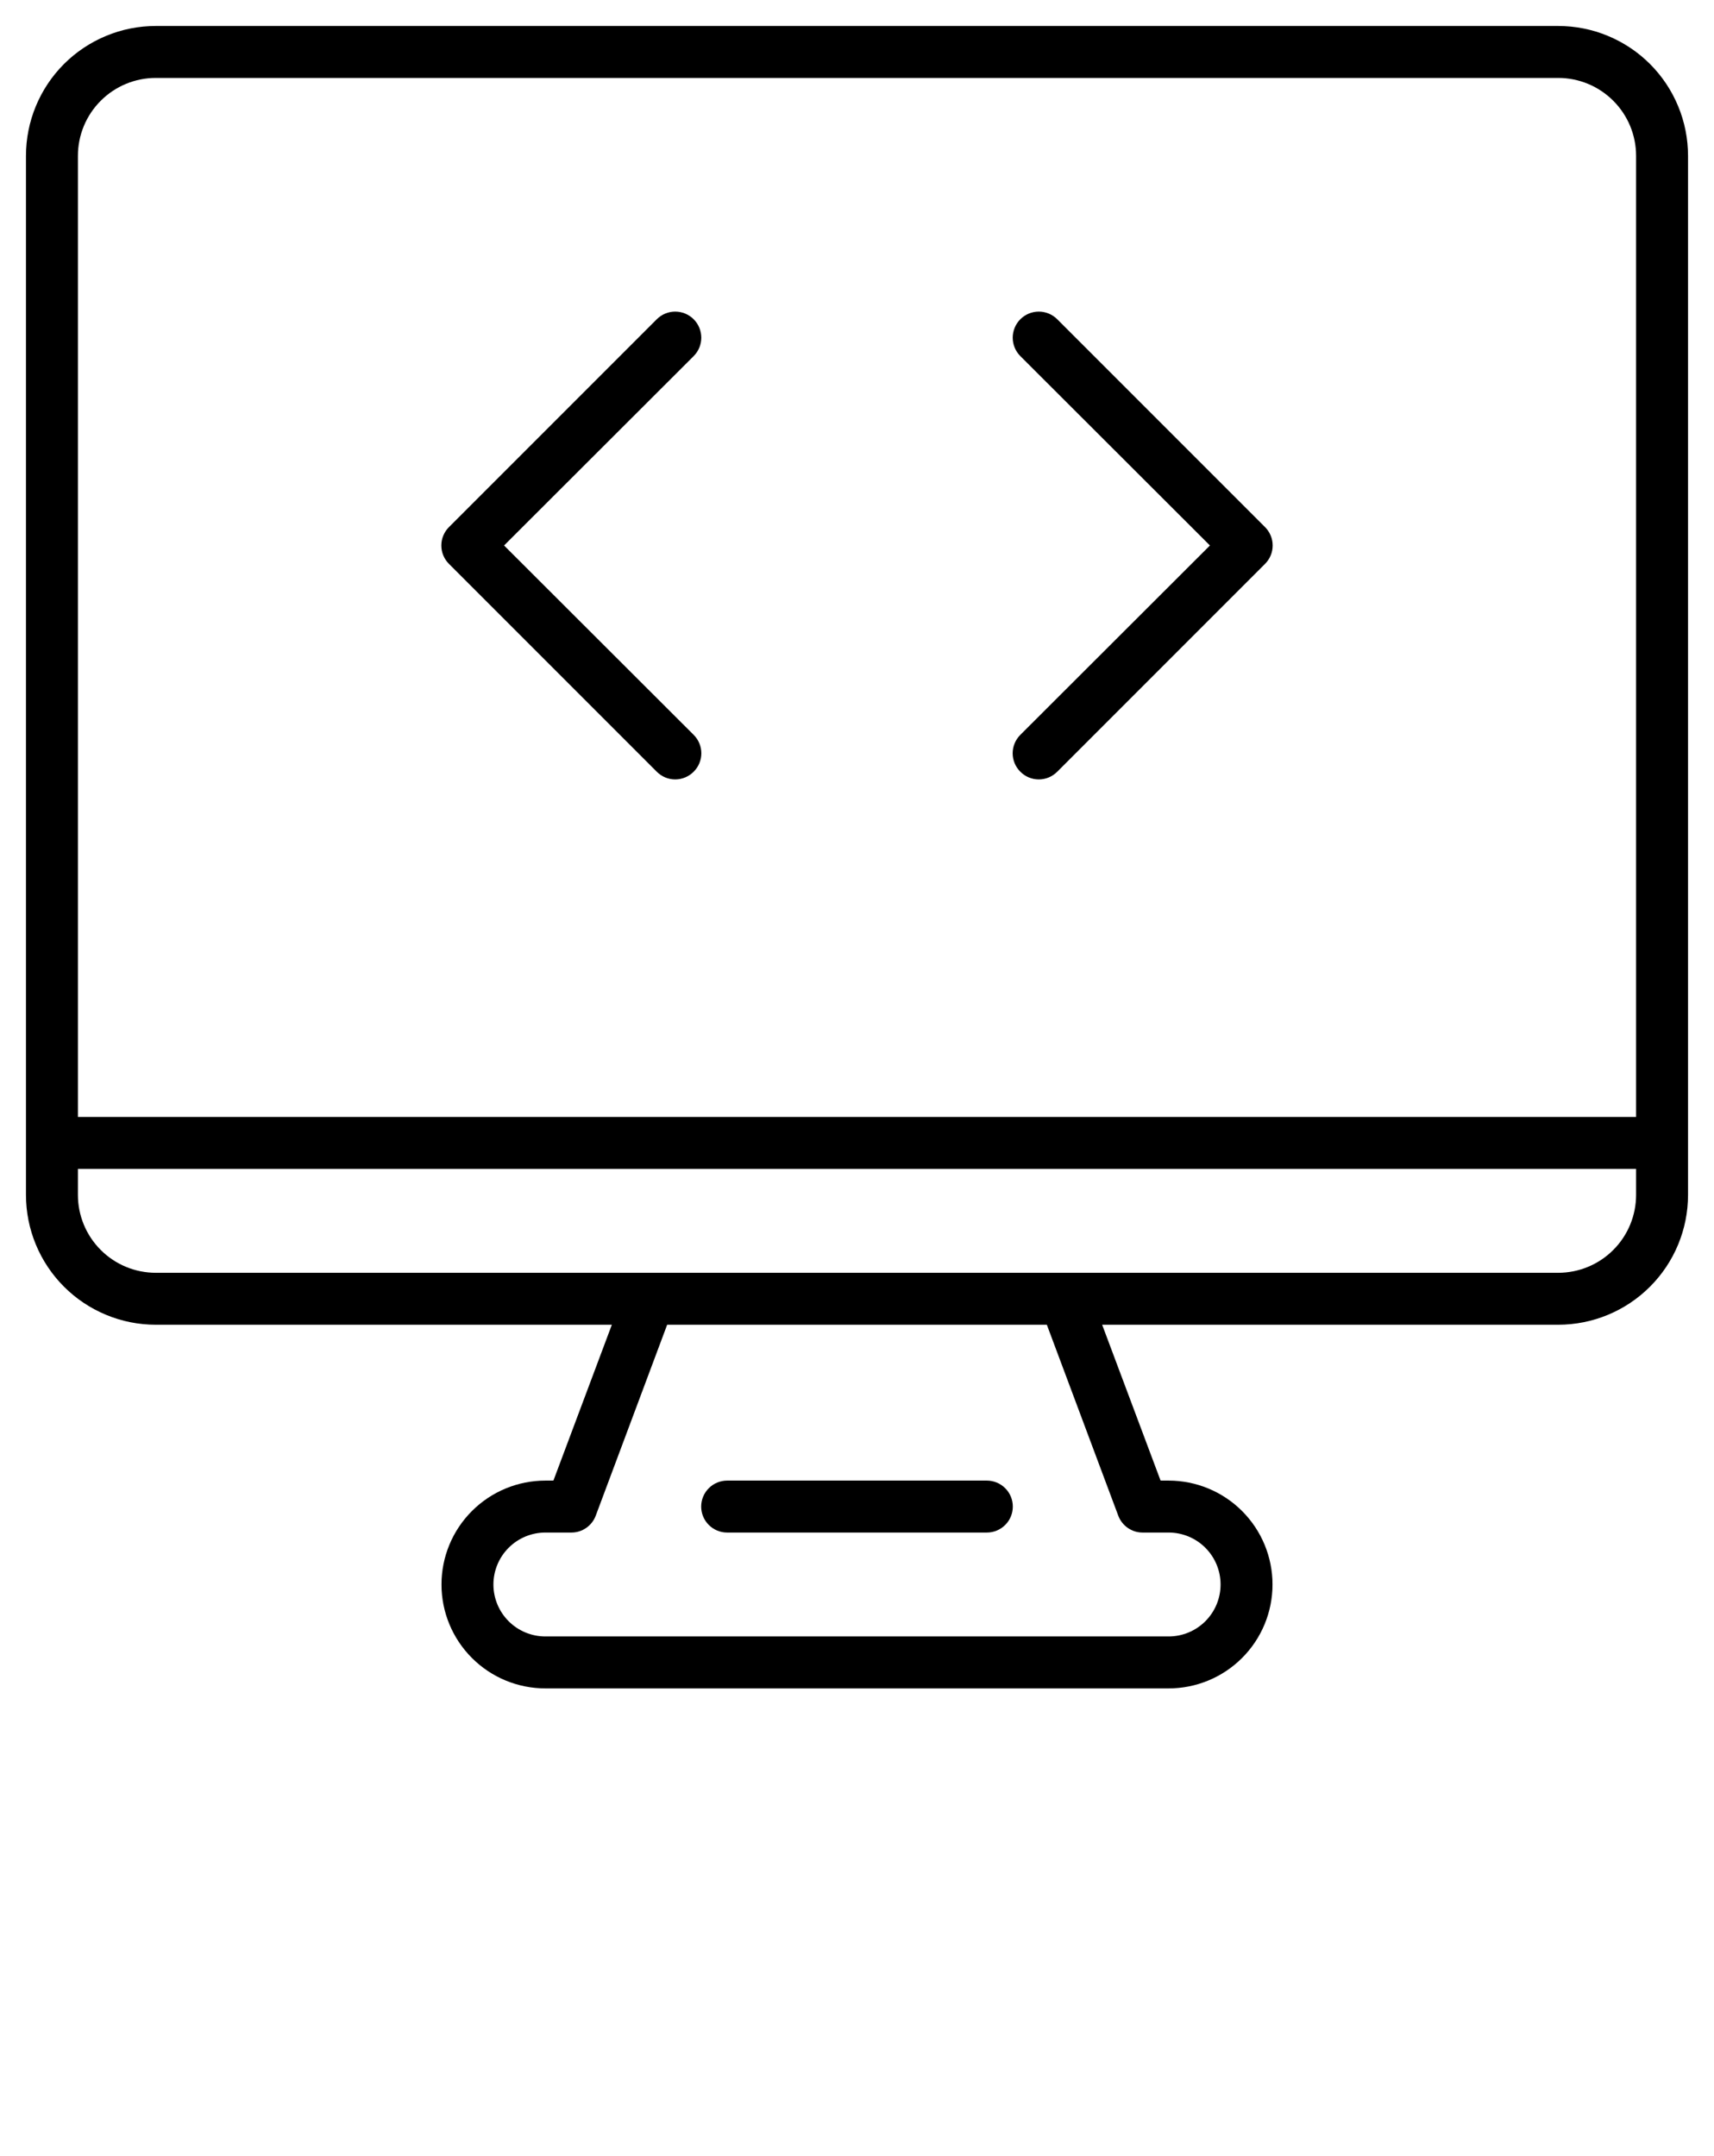 <svg width="66" height="83" viewBox="0 0 66 83" fill="none" xmlns="http://www.w3.org/2000/svg">
<path d="M28 59H38C38.265 59 38.52 58.895 38.707 58.707C38.895 58.52 39 58.265 39 58C39 57.735 38.895 57.48 38.707 57.293C38.52 57.105 38.265 57 38 57H28C27.735 57 27.48 57.105 27.293 57.293C27.105 57.48 27 57.735 27 58C27 58.265 27.105 58.52 27.293 58.707C27.48 58.895 27.735 59 28 59Z" fill="black"/>
<path d="M60 1H6C5.343 1 4.693 1.129 4.087 1.381C3.48 1.632 2.929 2 2.464 2.464C1.527 3.402 1 4.674 1 6V46C1 47.326 1.527 48.598 2.464 49.535C2.929 50 3.48 50.368 4.087 50.619C4.693 50.871 5.343 51 6 51H23.56L21.31 57H21C19.939 57 18.922 57.421 18.172 58.172C17.421 58.922 17 59.939 17 61C17 62.061 17.421 63.078 18.172 63.828C18.922 64.579 19.939 65 21 65H45C46.061 65 47.078 64.579 47.828 63.828C48.579 63.078 49 62.061 49 61C49 59.939 48.579 58.922 47.828 58.172C47.078 57.421 46.061 57 45 57H44.69L42.44 51H60C61.326 51 62.598 50.473 63.535 49.535C64.473 48.598 65 47.326 65 46V6C65 5.343 64.871 4.693 64.619 4.087C64.368 3.48 64 2.929 63.535 2.464C63.071 2 62.52 1.632 61.913 1.381C61.307 1.129 60.657 1 60 1ZM6 3H60C60.796 3 61.559 3.316 62.121 3.879C62.684 4.441 63 5.204 63 6V43H3V6C3 5.204 3.316 4.441 3.879 3.879C4.441 3.316 5.204 3 6 3ZM43.06 58.35C43.132 58.541 43.26 58.706 43.428 58.822C43.596 58.939 43.796 59.001 44 59H45C45.53 59 46.039 59.211 46.414 59.586C46.789 59.961 47 60.47 47 61C47 61.53 46.789 62.039 46.414 62.414C46.039 62.789 45.53 63 45 63H21C20.47 63 19.961 62.789 19.586 62.414C19.211 62.039 19 61.53 19 61C19 60.47 19.211 59.961 19.586 59.586C19.961 59.211 20.47 59 21 59H22C22.204 59.001 22.404 58.939 22.572 58.822C22.74 58.706 22.869 58.541 22.94 58.35L25.69 51H40.31L43.06 58.35ZM60 49H6C5.204 49 4.441 48.684 3.879 48.121C3.316 47.559 3 46.796 3 46V45H63V46C63 46.796 62.684 47.559 62.121 48.121C61.559 48.684 60.796 49 60 49Z" fill="black"/>
<path d="M25.29 29.71C25.383 29.804 25.494 29.878 25.615 29.929C25.737 29.98 25.868 30.006 26 30.006C26.132 30.006 26.263 29.98 26.384 29.929C26.506 29.878 26.617 29.804 26.71 29.71C26.804 29.617 26.878 29.507 26.929 29.385C26.98 29.263 27.006 29.132 27.006 29C27.006 28.868 26.98 28.738 26.929 28.616C26.878 28.494 26.804 28.383 26.71 28.29L19.41 21L26.71 13.71C26.803 13.617 26.877 13.506 26.928 13.384C26.978 13.263 27.004 13.132 27.004 13C27.004 12.868 26.978 12.738 26.928 12.616C26.877 12.494 26.803 12.383 26.71 12.29C26.617 12.197 26.506 12.123 26.384 12.072C26.262 12.022 26.132 11.996 26 11.996C25.868 11.996 25.738 12.022 25.616 12.072C25.494 12.123 25.383 12.197 25.29 12.29L17.29 20.29C17.196 20.383 17.122 20.494 17.071 20.616C17.02 20.738 16.994 20.868 16.994 21C16.994 21.132 17.02 21.263 17.071 21.385C17.122 21.507 17.196 21.617 17.29 21.71L25.29 29.71Z" fill="black"/>
<path d="M39.29 29.71C39.383 29.804 39.493 29.878 39.615 29.929C39.737 29.98 39.868 30.006 40 30.006C40.132 30.006 40.263 29.98 40.385 29.929C40.506 29.878 40.617 29.804 40.71 29.71L48.71 21.71C48.804 21.617 48.878 21.507 48.929 21.385C48.98 21.263 49.006 21.132 49.006 21C49.006 20.868 48.98 20.738 48.929 20.616C48.878 20.494 48.804 20.383 48.71 20.29L40.71 12.29C40.522 12.102 40.266 11.996 40 11.996C39.734 11.996 39.478 12.102 39.29 12.29C39.102 12.479 38.996 12.734 38.996 13C38.996 13.267 39.102 13.522 39.29 13.71L46.59 21L39.29 28.29C39.196 28.383 39.122 28.494 39.071 28.616C39.02 28.738 38.994 28.868 38.994 29C38.994 29.132 39.02 29.263 39.071 29.385C39.122 29.507 39.196 29.617 39.29 29.71Z" fill="black"/>
</svg>
